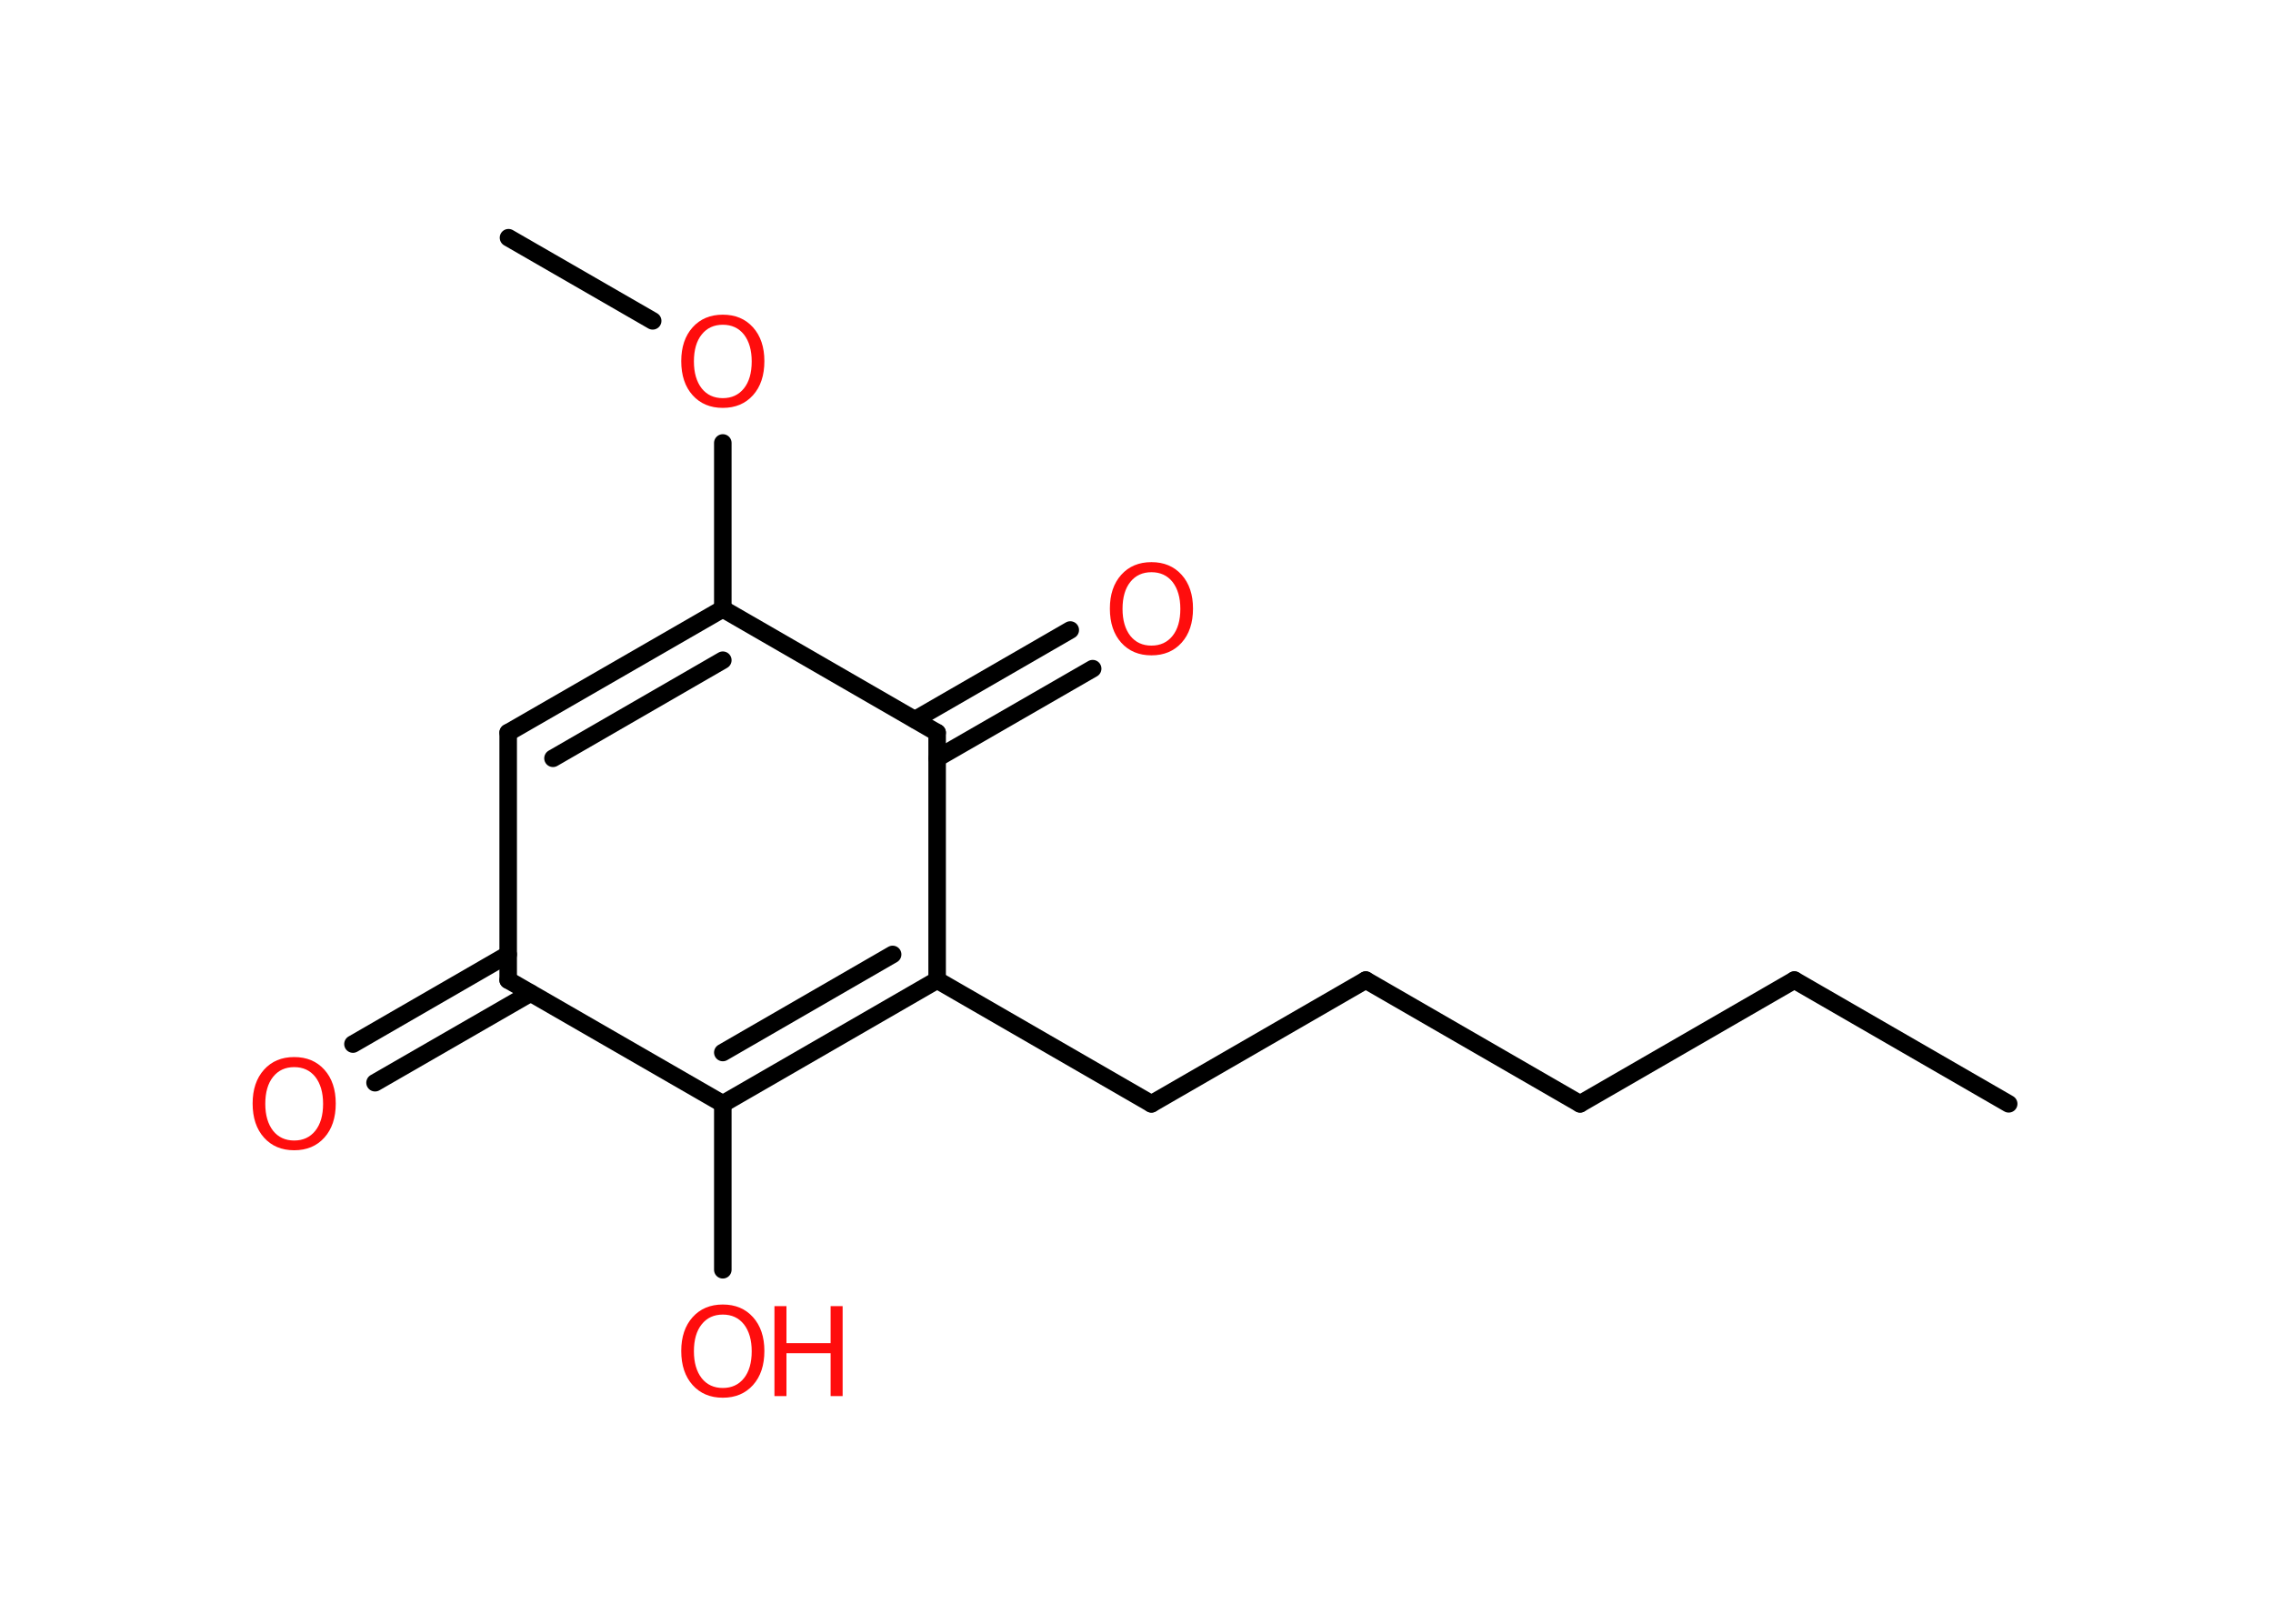 <?xml version='1.0' encoding='UTF-8'?>
<!DOCTYPE svg PUBLIC "-//W3C//DTD SVG 1.1//EN" "http://www.w3.org/Graphics/SVG/1.1/DTD/svg11.dtd">
<svg version='1.2' xmlns='http://www.w3.org/2000/svg' xmlns:xlink='http://www.w3.org/1999/xlink' width='70.0mm' height='50.0mm' viewBox='0 0 70.0 50.0'>
  <desc>Generated by the Chemistry Development Kit (http://github.com/cdk)</desc>
  <g stroke-linecap='round' stroke-linejoin='round' stroke='#000000' stroke-width='.54' fill='#FF0D0D'>
    <rect x='.0' y='.0' width='70.0' height='50.0' fill='#FFFFFF' stroke='none'/>
    <g id='mol1' class='mol'>
      <line id='mol1bnd1' class='bond' x1='61.86' y1='33.99' x2='55.26' y2='30.18'/>
      <line id='mol1bnd2' class='bond' x1='55.26' y1='30.18' x2='48.66' y2='33.99'/>
      <line id='mol1bnd3' class='bond' x1='48.66' y1='33.99' x2='42.06' y2='30.18'/>
      <line id='mol1bnd4' class='bond' x1='42.06' y1='30.18' x2='35.46' y2='33.99'/>
      <line id='mol1bnd5' class='bond' x1='35.46' y1='33.99' x2='28.86' y2='30.18'/>
      <g id='mol1bnd6' class='bond'>
        <line x1='22.26' y1='33.99' x2='28.86' y2='30.18'/>
        <line x1='22.26' y1='32.41' x2='27.49' y2='29.39'/>
      </g>
      <line id='mol1bnd7' class='bond' x1='22.26' y1='33.99' x2='22.26' y2='39.1'/>
      <line id='mol1bnd8' class='bond' x1='22.26' y1='33.99' x2='15.65' y2='30.18'/>
      <g id='mol1bnd9' class='bond'>
        <line x1='16.34' y1='30.58' x2='11.55' y2='33.34'/>
        <line x1='15.65' y1='29.39' x2='10.87' y2='32.15'/>
      </g>
      <line id='mol1bnd10' class='bond' x1='15.65' y1='30.18' x2='15.65' y2='22.56'/>
      <g id='mol1bnd11' class='bond'>
        <line x1='22.26' y1='18.75' x2='15.65' y2='22.56'/>
        <line x1='22.26' y1='20.33' x2='17.03' y2='23.35'/>
      </g>
      <line id='mol1bnd12' class='bond' x1='22.26' y1='18.75' x2='22.26' y2='13.64'/>
      <line id='mol1bnd13' class='bond' x1='20.1' y1='9.88' x2='15.66' y2='7.32'/>
      <line id='mol1bnd14' class='bond' x1='22.26' y1='18.75' x2='28.86' y2='22.56'/>
      <line id='mol1bnd15' class='bond' x1='28.86' y1='30.18' x2='28.86' y2='22.56'/>
      <g id='mol1bnd16' class='bond'>
        <line x1='28.18' y1='22.16' x2='32.96' y2='19.4'/>
        <line x1='28.86' y1='23.35' x2='33.65' y2='20.59'/>
      </g>
      <g id='mol1atm8' class='atom'>
        <path d='M22.26 40.48q-.41 .0 -.65 .3q-.24 .3 -.24 .83q.0 .52 .24 .83q.24 .3 .65 .3q.41 .0 .65 -.3q.24 -.3 .24 -.83q.0 -.52 -.24 -.83q-.24 -.3 -.65 -.3zM22.26 40.17q.58 .0 .93 .39q.35 .39 .35 1.04q.0 .66 -.35 1.05q-.35 .39 -.93 .39q-.58 .0 -.93 -.39q-.35 -.39 -.35 -1.05q.0 -.65 .35 -1.04q.35 -.39 .93 -.39z' stroke='none'/>
        <path d='M23.85 40.22h.37v1.14h1.36v-1.14h.37v2.77h-.37v-1.32h-1.36v1.32h-.37v-2.77z' stroke='none'/>
      </g>
      <path id='mol1atm10' class='atom' d='M9.06 32.86q-.41 .0 -.65 .3q-.24 .3 -.24 .83q.0 .52 .24 .83q.24 .3 .65 .3q.41 .0 .65 -.3q.24 -.3 .24 -.83q.0 -.52 -.24 -.83q-.24 -.3 -.65 -.3zM9.06 32.55q.58 .0 .93 .39q.35 .39 .35 1.04q.0 .66 -.35 1.05q-.35 .39 -.93 .39q-.58 .0 -.93 -.39q-.35 -.39 -.35 -1.05q.0 -.65 .35 -1.04q.35 -.39 .93 -.39z' stroke='none'/>
      <path id='mol1atm13' class='atom' d='M22.26 10.0q-.41 .0 -.65 .3q-.24 .3 -.24 .83q.0 .52 .24 .83q.24 .3 .65 .3q.41 .0 .65 -.3q.24 -.3 .24 -.83q.0 -.52 -.24 -.83q-.24 -.3 -.65 -.3zM22.26 9.69q.58 .0 .93 .39q.35 .39 .35 1.04q.0 .66 -.35 1.05q-.35 .39 -.93 .39q-.58 .0 -.93 -.39q-.35 -.39 -.35 -1.05q.0 -.65 .35 -1.04q.35 -.39 .93 -.39z' stroke='none'/>
      <path id='mol1atm16' class='atom' d='M35.46 17.62q-.41 .0 -.65 .3q-.24 .3 -.24 .83q.0 .52 .24 .83q.24 .3 .65 .3q.41 .0 .65 -.3q.24 -.3 .24 -.83q.0 -.52 -.24 -.83q-.24 -.3 -.65 -.3zM35.46 17.31q.58 .0 .93 .39q.35 .39 .35 1.04q.0 .66 -.35 1.05q-.35 .39 -.93 .39q-.58 .0 -.93 -.39q-.35 -.39 -.35 -1.05q.0 -.65 .35 -1.04q.35 -.39 .93 -.39z' stroke='none'/>
    </g>
  </g>
</svg>
